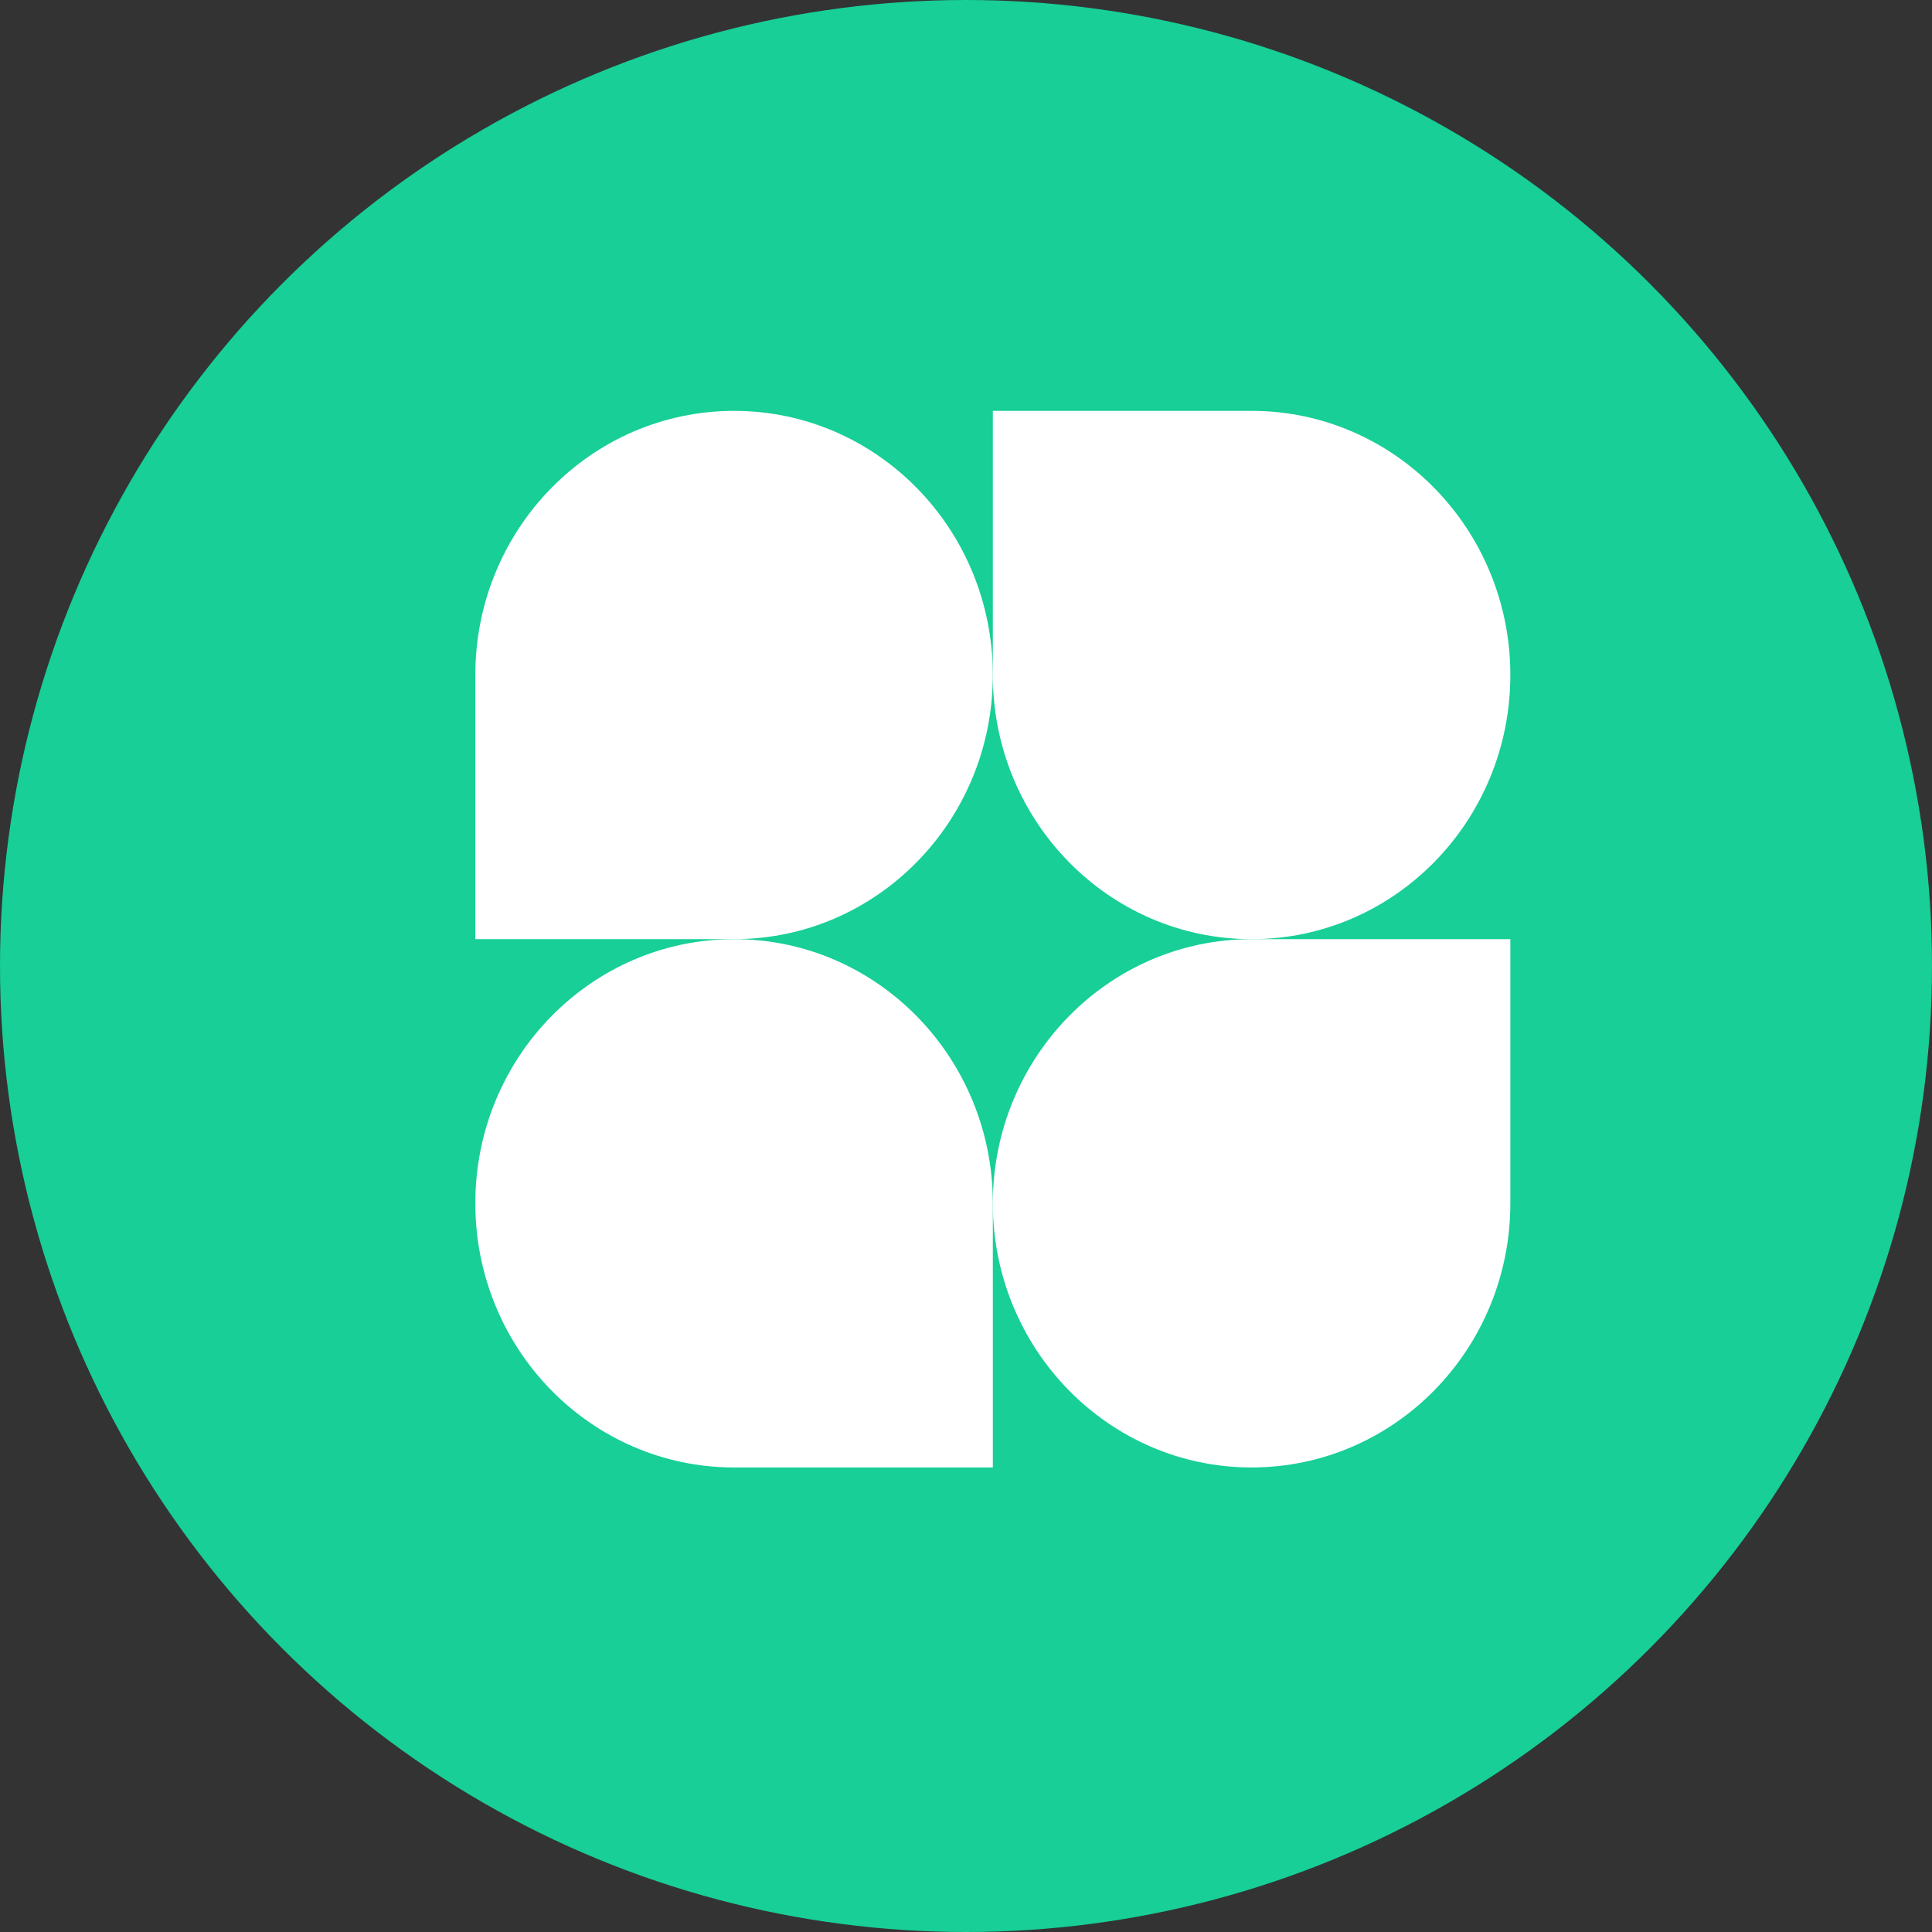 <svg width="36" height="36" viewBox="0 0 36 36" fill="none" xmlns="http://www.w3.org/2000/svg">
<rect x="0" y="0" width="36" height="36" fill="#333333" stroke="none"/>
<circle cx="18" cy="18" r="18" fill="#17CF97"/>
<g clip-path="url(#clip0_2173_3076)">
<path d="M18.5 12.578C18.5 15.296 16.342 17.5 13.679 17.5H8.857V12.578C8.857 9.86 11.016 7.656 13.679 7.656C16.342 7.656 18.5 9.86 18.5 12.578Z" fill="white"/>
<path d="M18.5 22.422C18.5 19.704 20.659 17.5 23.321 17.5H28.143V22.422C28.143 25.14 25.984 27.344 23.321 27.344C20.659 27.344 18.5 25.14 18.5 22.422Z" fill="white"/>
<path d="M8.857 22.422C8.857 25.14 11.016 27.344 13.679 27.344H18.5V22.422C18.5 19.704 16.342 17.5 13.679 17.5C11.016 17.5 8.857 19.704 8.857 22.422Z" fill="white"/>
<path d="M28.143 12.578C28.143 9.86 25.984 7.656 23.321 7.656H18.5V12.578C18.5 15.296 20.659 17.5 23.321 17.5C25.984 17.5 28.143 15.296 28.143 12.578Z" fill="white"/>
</g>
<defs>
<clipPath id="clip0_2173_3076">
<rect width="21" height="21" fill="white" transform="translate(8 7)"/>
</clipPath>
</defs>
</svg>
